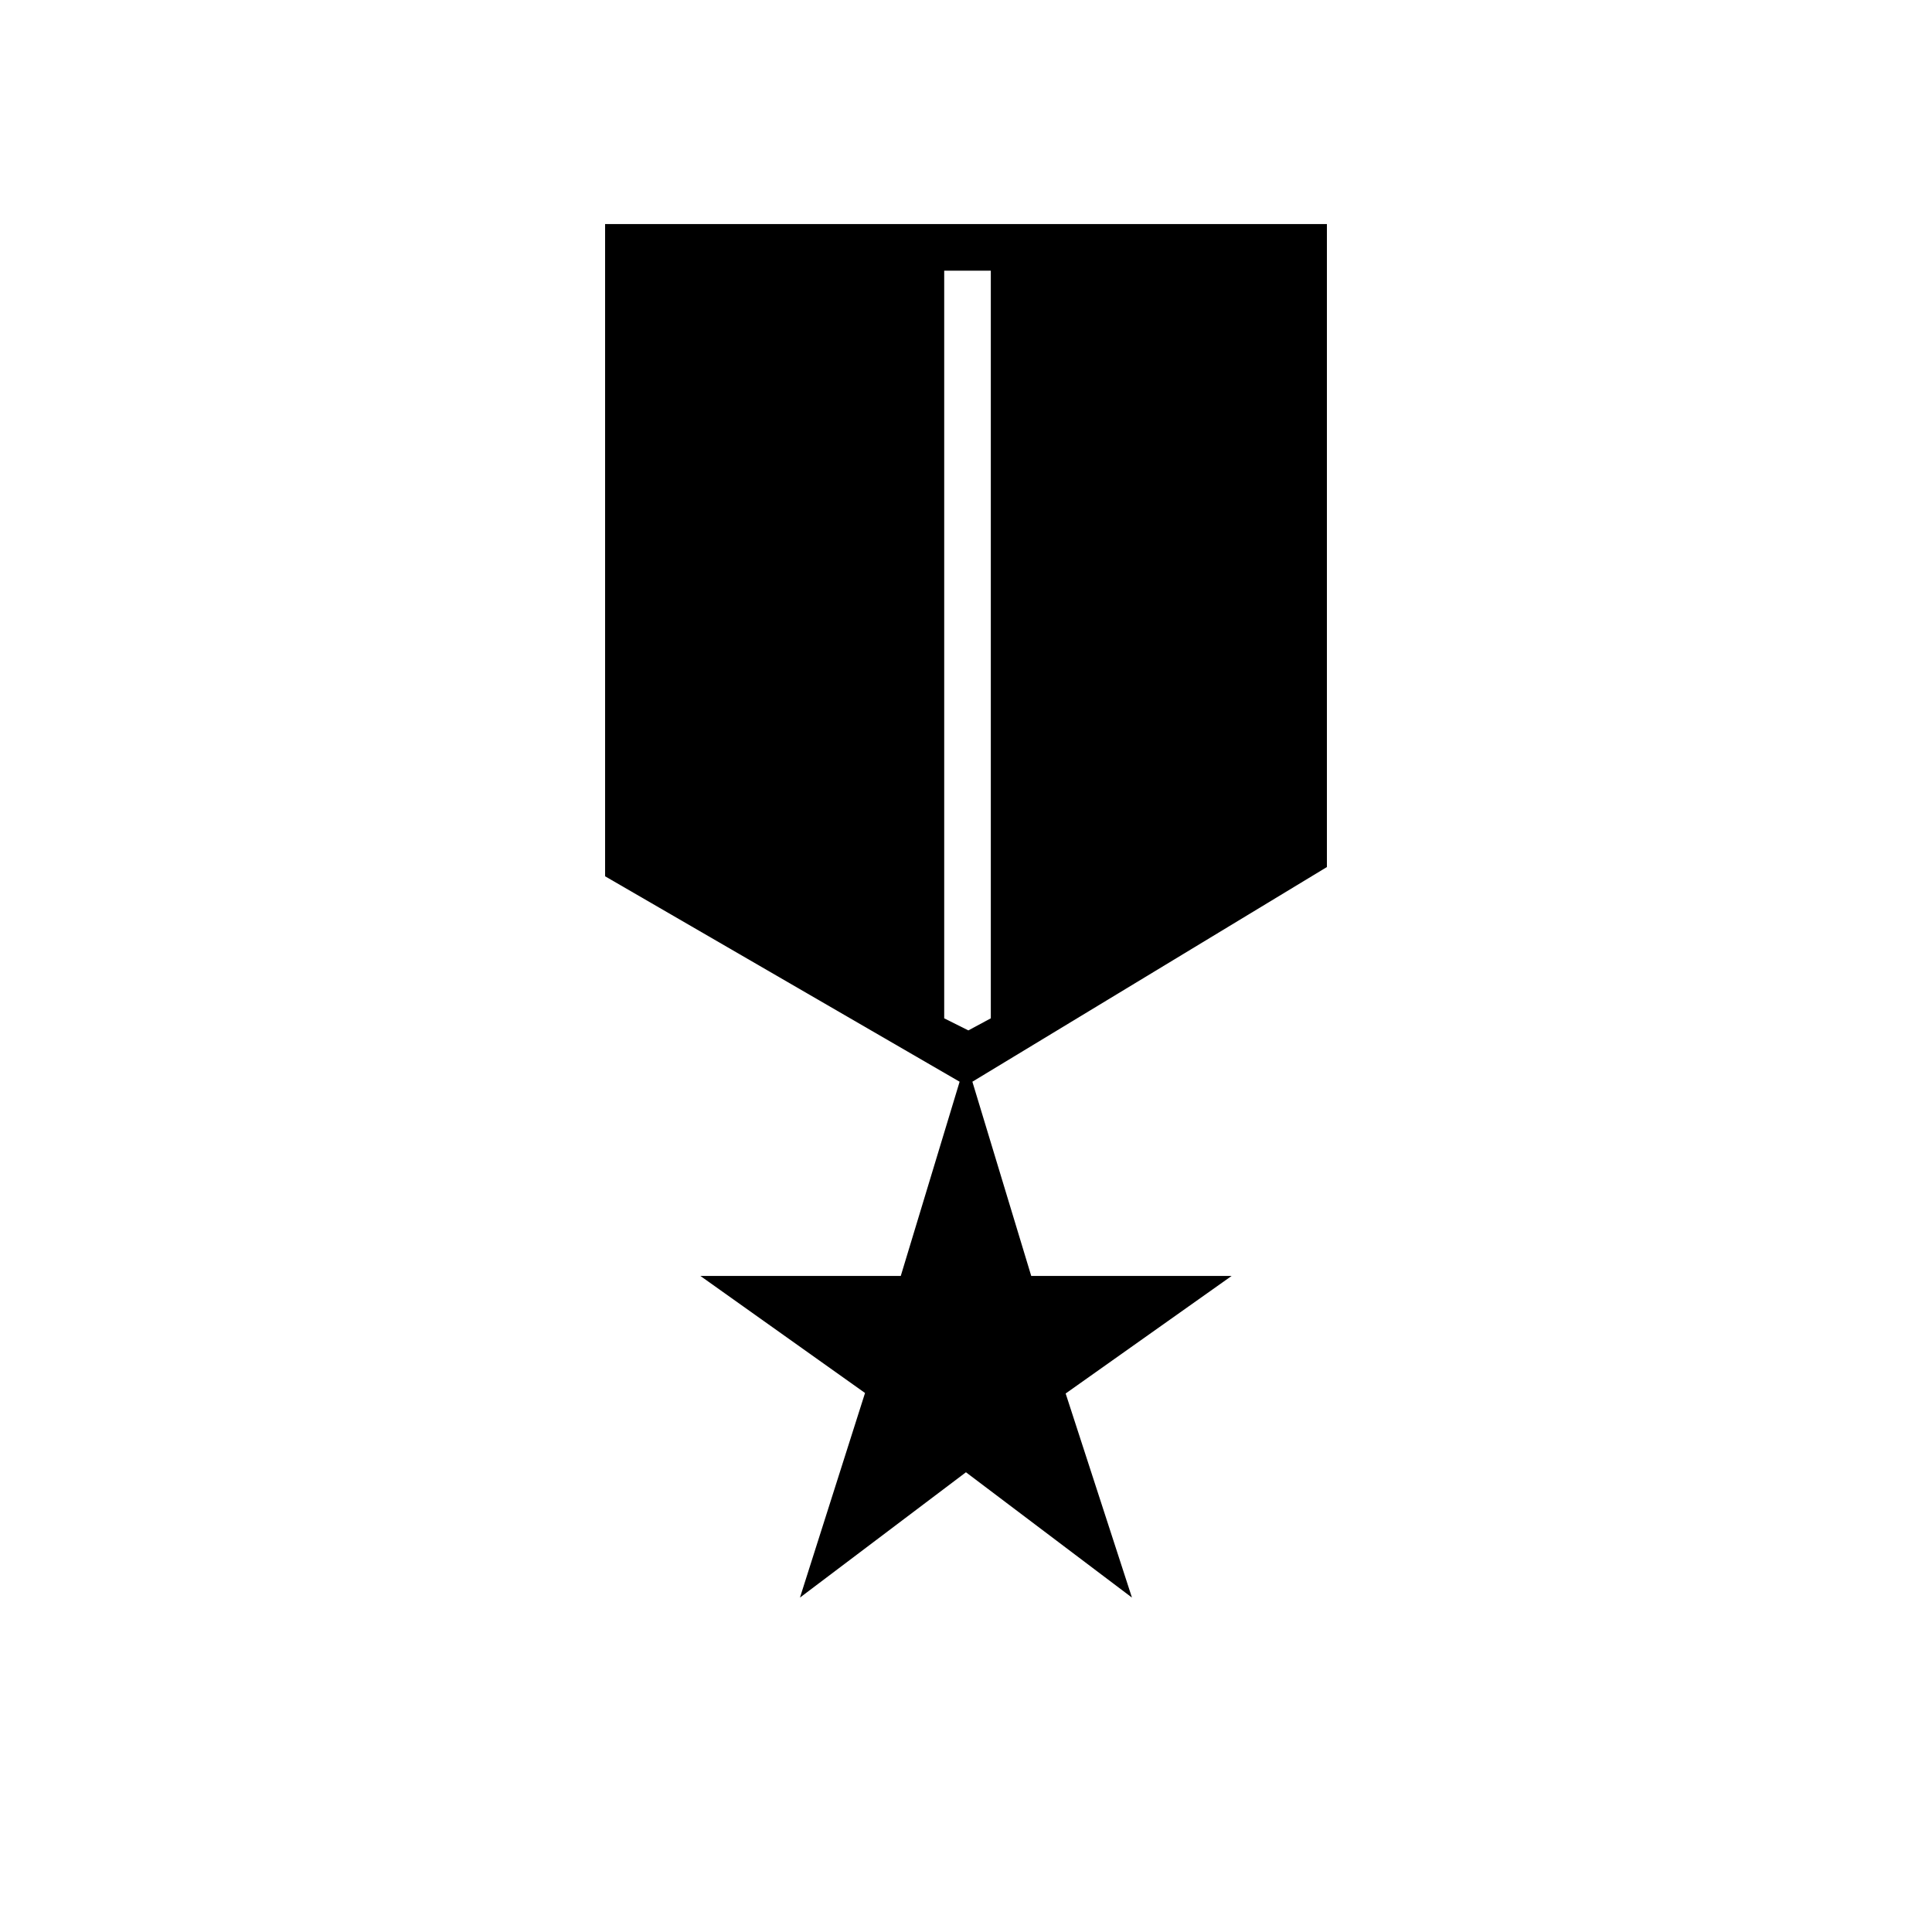 <svg xmlns="http://www.w3.org/2000/svg" height="40" viewBox="0 -960 960 960" width="40"><path d="m397.5-166.17 32.33-101.66L348-326h99.59l29.24-96.5-176.16-102.08v-324.09h358.66v319.5L483.17-422.5l29.24 96.5H612l-82.48 58.42 32.94 101.41-82.48-62.27-82.48 62.27ZM481.17-448l11.16-6v-371.5h-23.16V-454l12 6Z"/></svg>